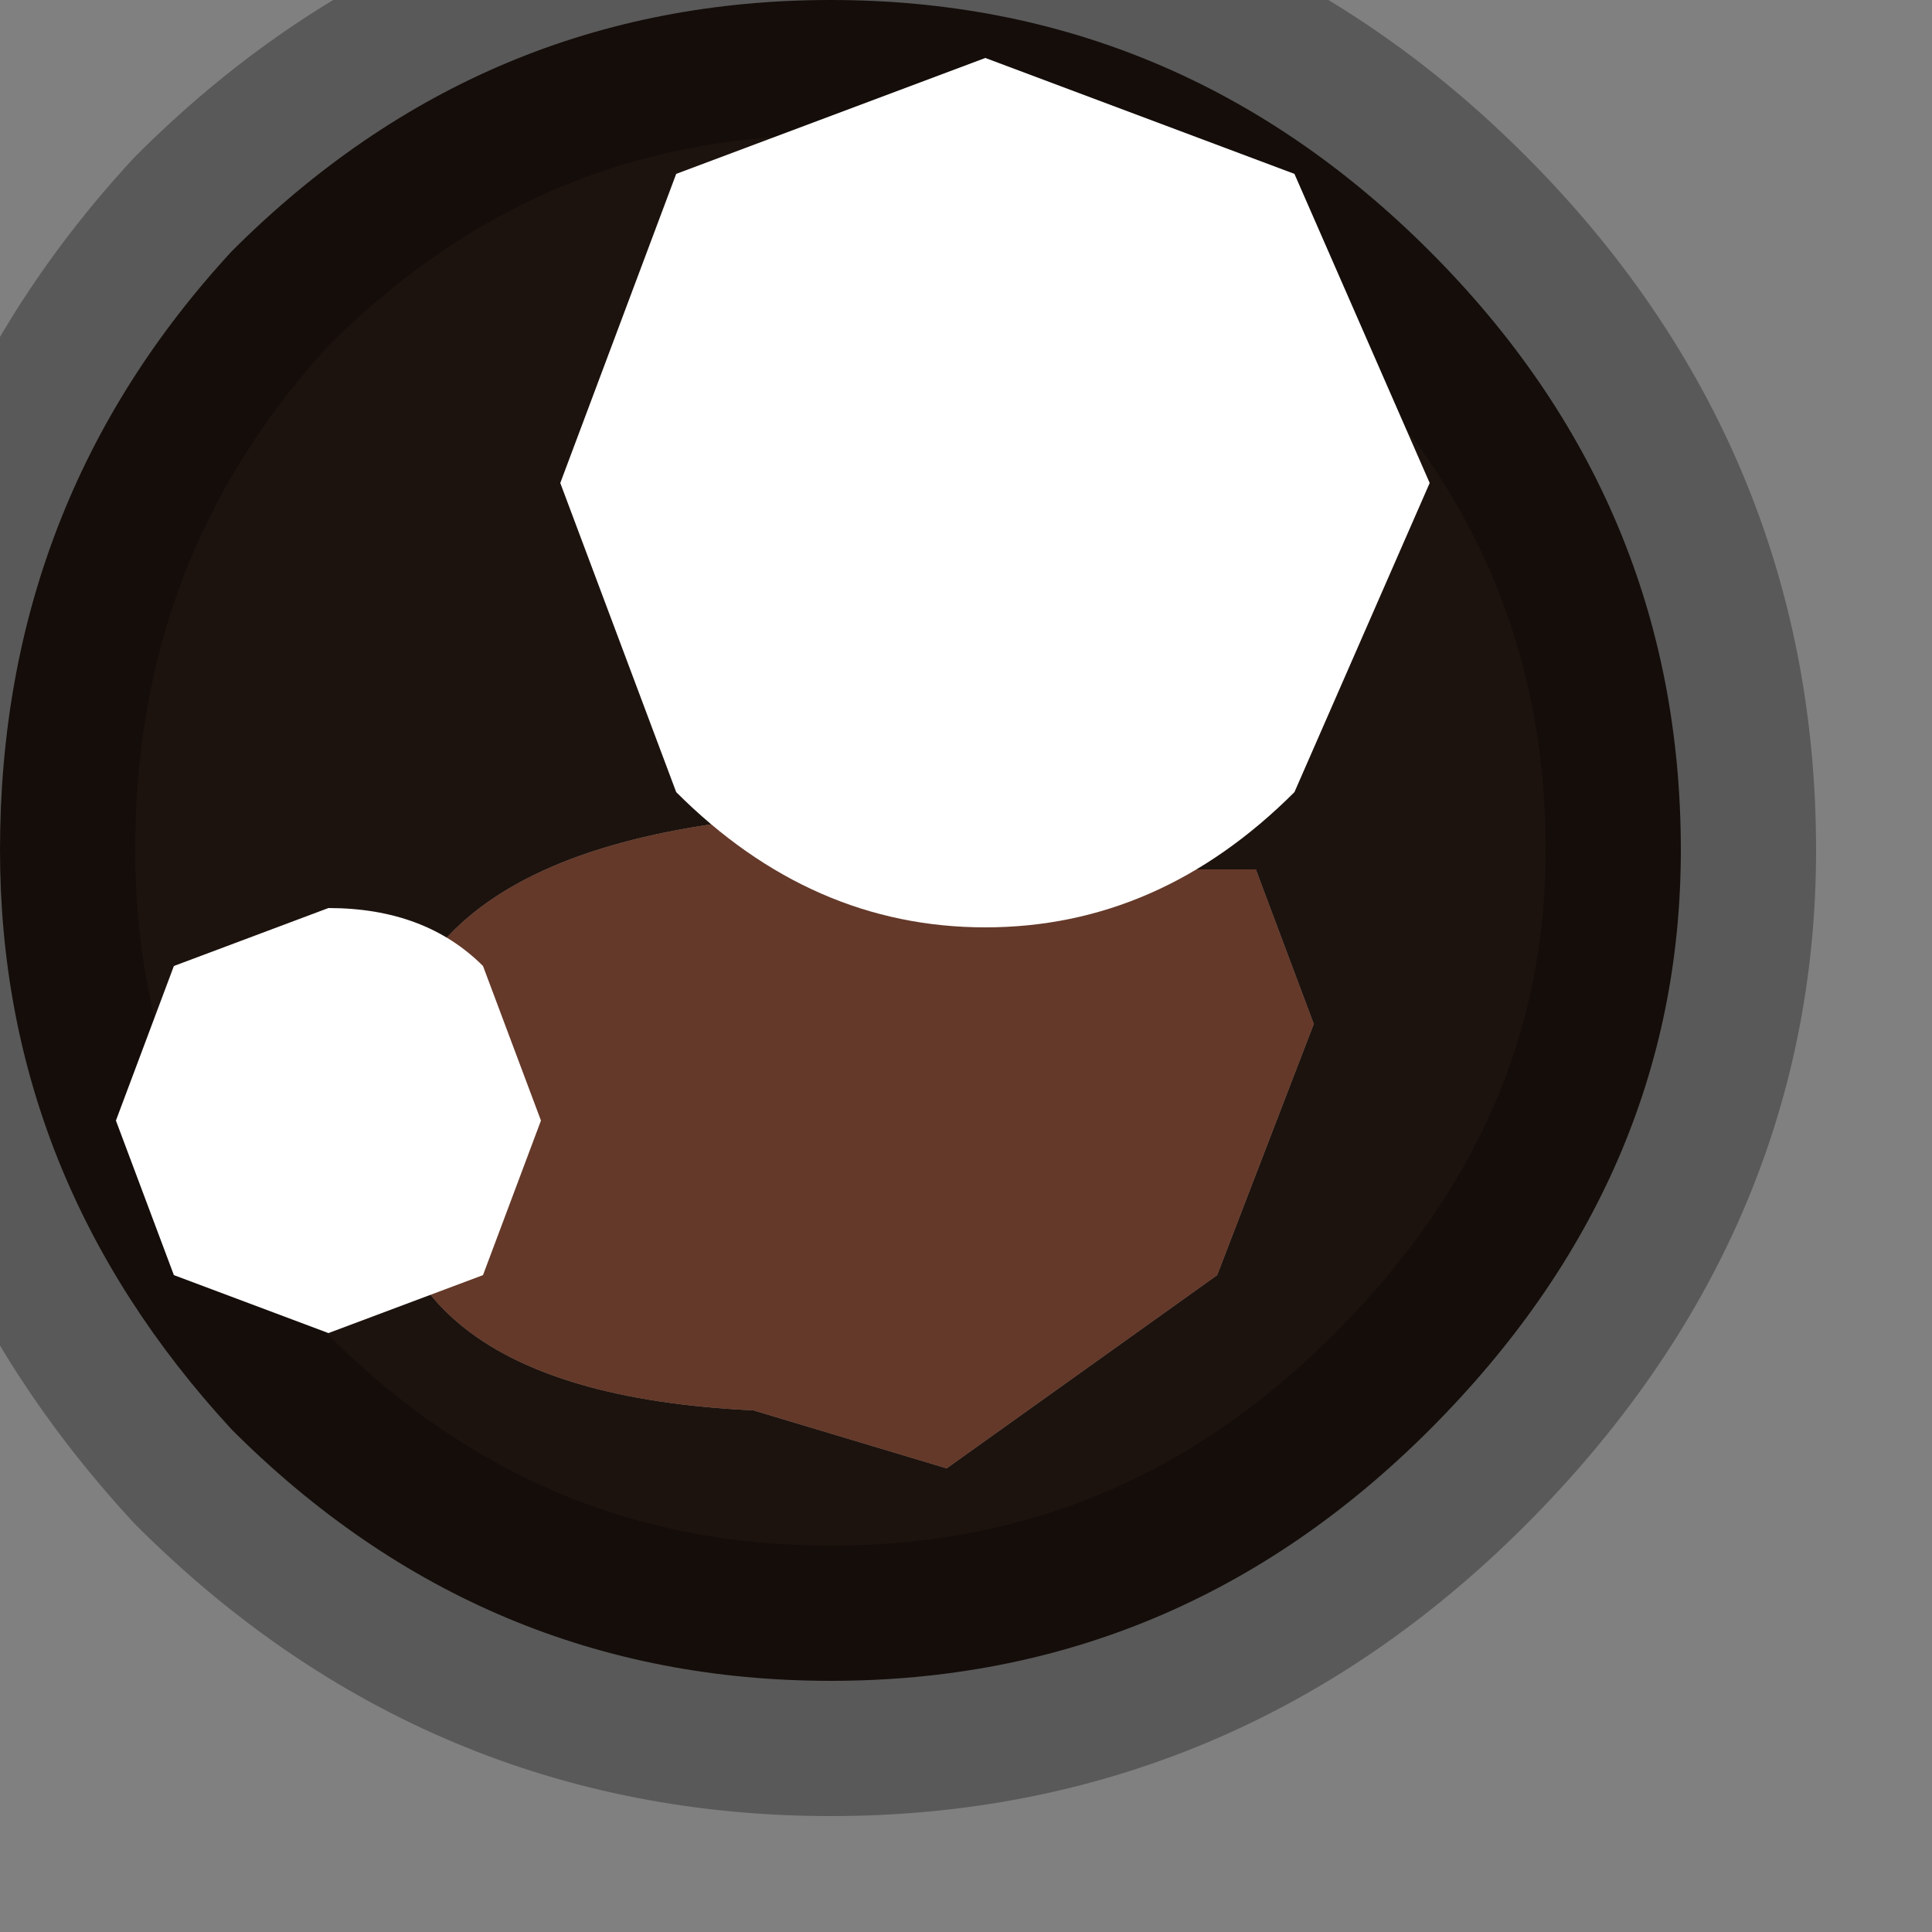 <?xml version="1.0" encoding="utf-8"?>
<svg version="1.1" id="Layer_1"
xmlns="http://www.w3.org/2000/svg"
xmlns:xlink="http://www.w3.org/1999/xlink"
width="5px" height="5px"
xml:space="preserve">
<rect width="100%" height="100%" fill="#808080" stroke="none"/>
<g id="PathID_5507" transform="matrix(1, 0, 0, 1, 2.15, 2.2)">
<path style="fill:#1D130E;fill-opacity:1" d="M1.55 -1.55Q2.2 -0.9 2.2 0Q2.2 0.85 1.55 1.5Q0.9 2.15 0 2.15Q-0.9 2.15 -1.55 1.5Q-2.15 0.85 -2.15 0Q-2.15 -0.9 -1.55 -1.55Q-0.9 -2.2 0 -2.2Q0.9 -2.2 1.55 -1.55M1.1 0.05L0.75 0.05L0.2 -0.1Q-1.15 -0.1 -1.15 0.65Q-1.25 1.4 -0.2 1.45L0.3 1.6L1 1.1L1.25 0.45L1.1 0.05" />
<path style="fill:#643929;fill-opacity:1" d="M1.25 0.45L1 1.1L0.3 1.6L-0.2 1.45Q-1.25 1.4 -1.15 0.65Q-1.15 -0.1 0.2 -0.1L0.75 0.05L1.1 0.05L1.25 0.45" />
<path style="fill:none;stroke-width:0.7;stroke-linecap:round;stroke-linejoin:round;stroke-miterlimit:3;stroke:#000000;stroke-opacity:0.302" d="M1.55 -1.55Q2.2 -0.9 2.2 0Q2.2 0.85 1.55 1.5Q0.9 2.15 0 2.15Q-0.9 2.15 -1.55 1.5Q-2.15 0.85 -2.15 0Q-2.15 -0.9 -1.55 -1.55Q-0.9 -2.2 0 -2.2Q0.9 -2.2 1.55 -1.55z" />
</g>
<g id="PathID_5508" transform="matrix(1, 0, 0, 1, 2.15, 2.2)">
<path style="fill:#FFFFFF;fill-opacity:1" d="M1.55 -0.95L1.2 -0.15Q0.85 0.2 0.4 0.2Q-0.05 0.2 -0.4 -0.15L-0.7 -0.95L-0.4 -1.75L0.4 -2.05L1.2 -1.75L1.55 -0.95" />
</g>
<g id="PathID_5509" transform="matrix(1, 0, 0, 1, 2.15, 2.2)">
<path style="fill:#FFFFFF;fill-opacity:1" d="M-1.3 1.25L-1.7 1.1L-1.85 0.7L-1.7 0.3L-1.3 0.15Q-1.05 0.15 -0.9 0.3L-0.75 0.7L-0.9 1.1L-1.3 1.25" />
</g>
</svg>
